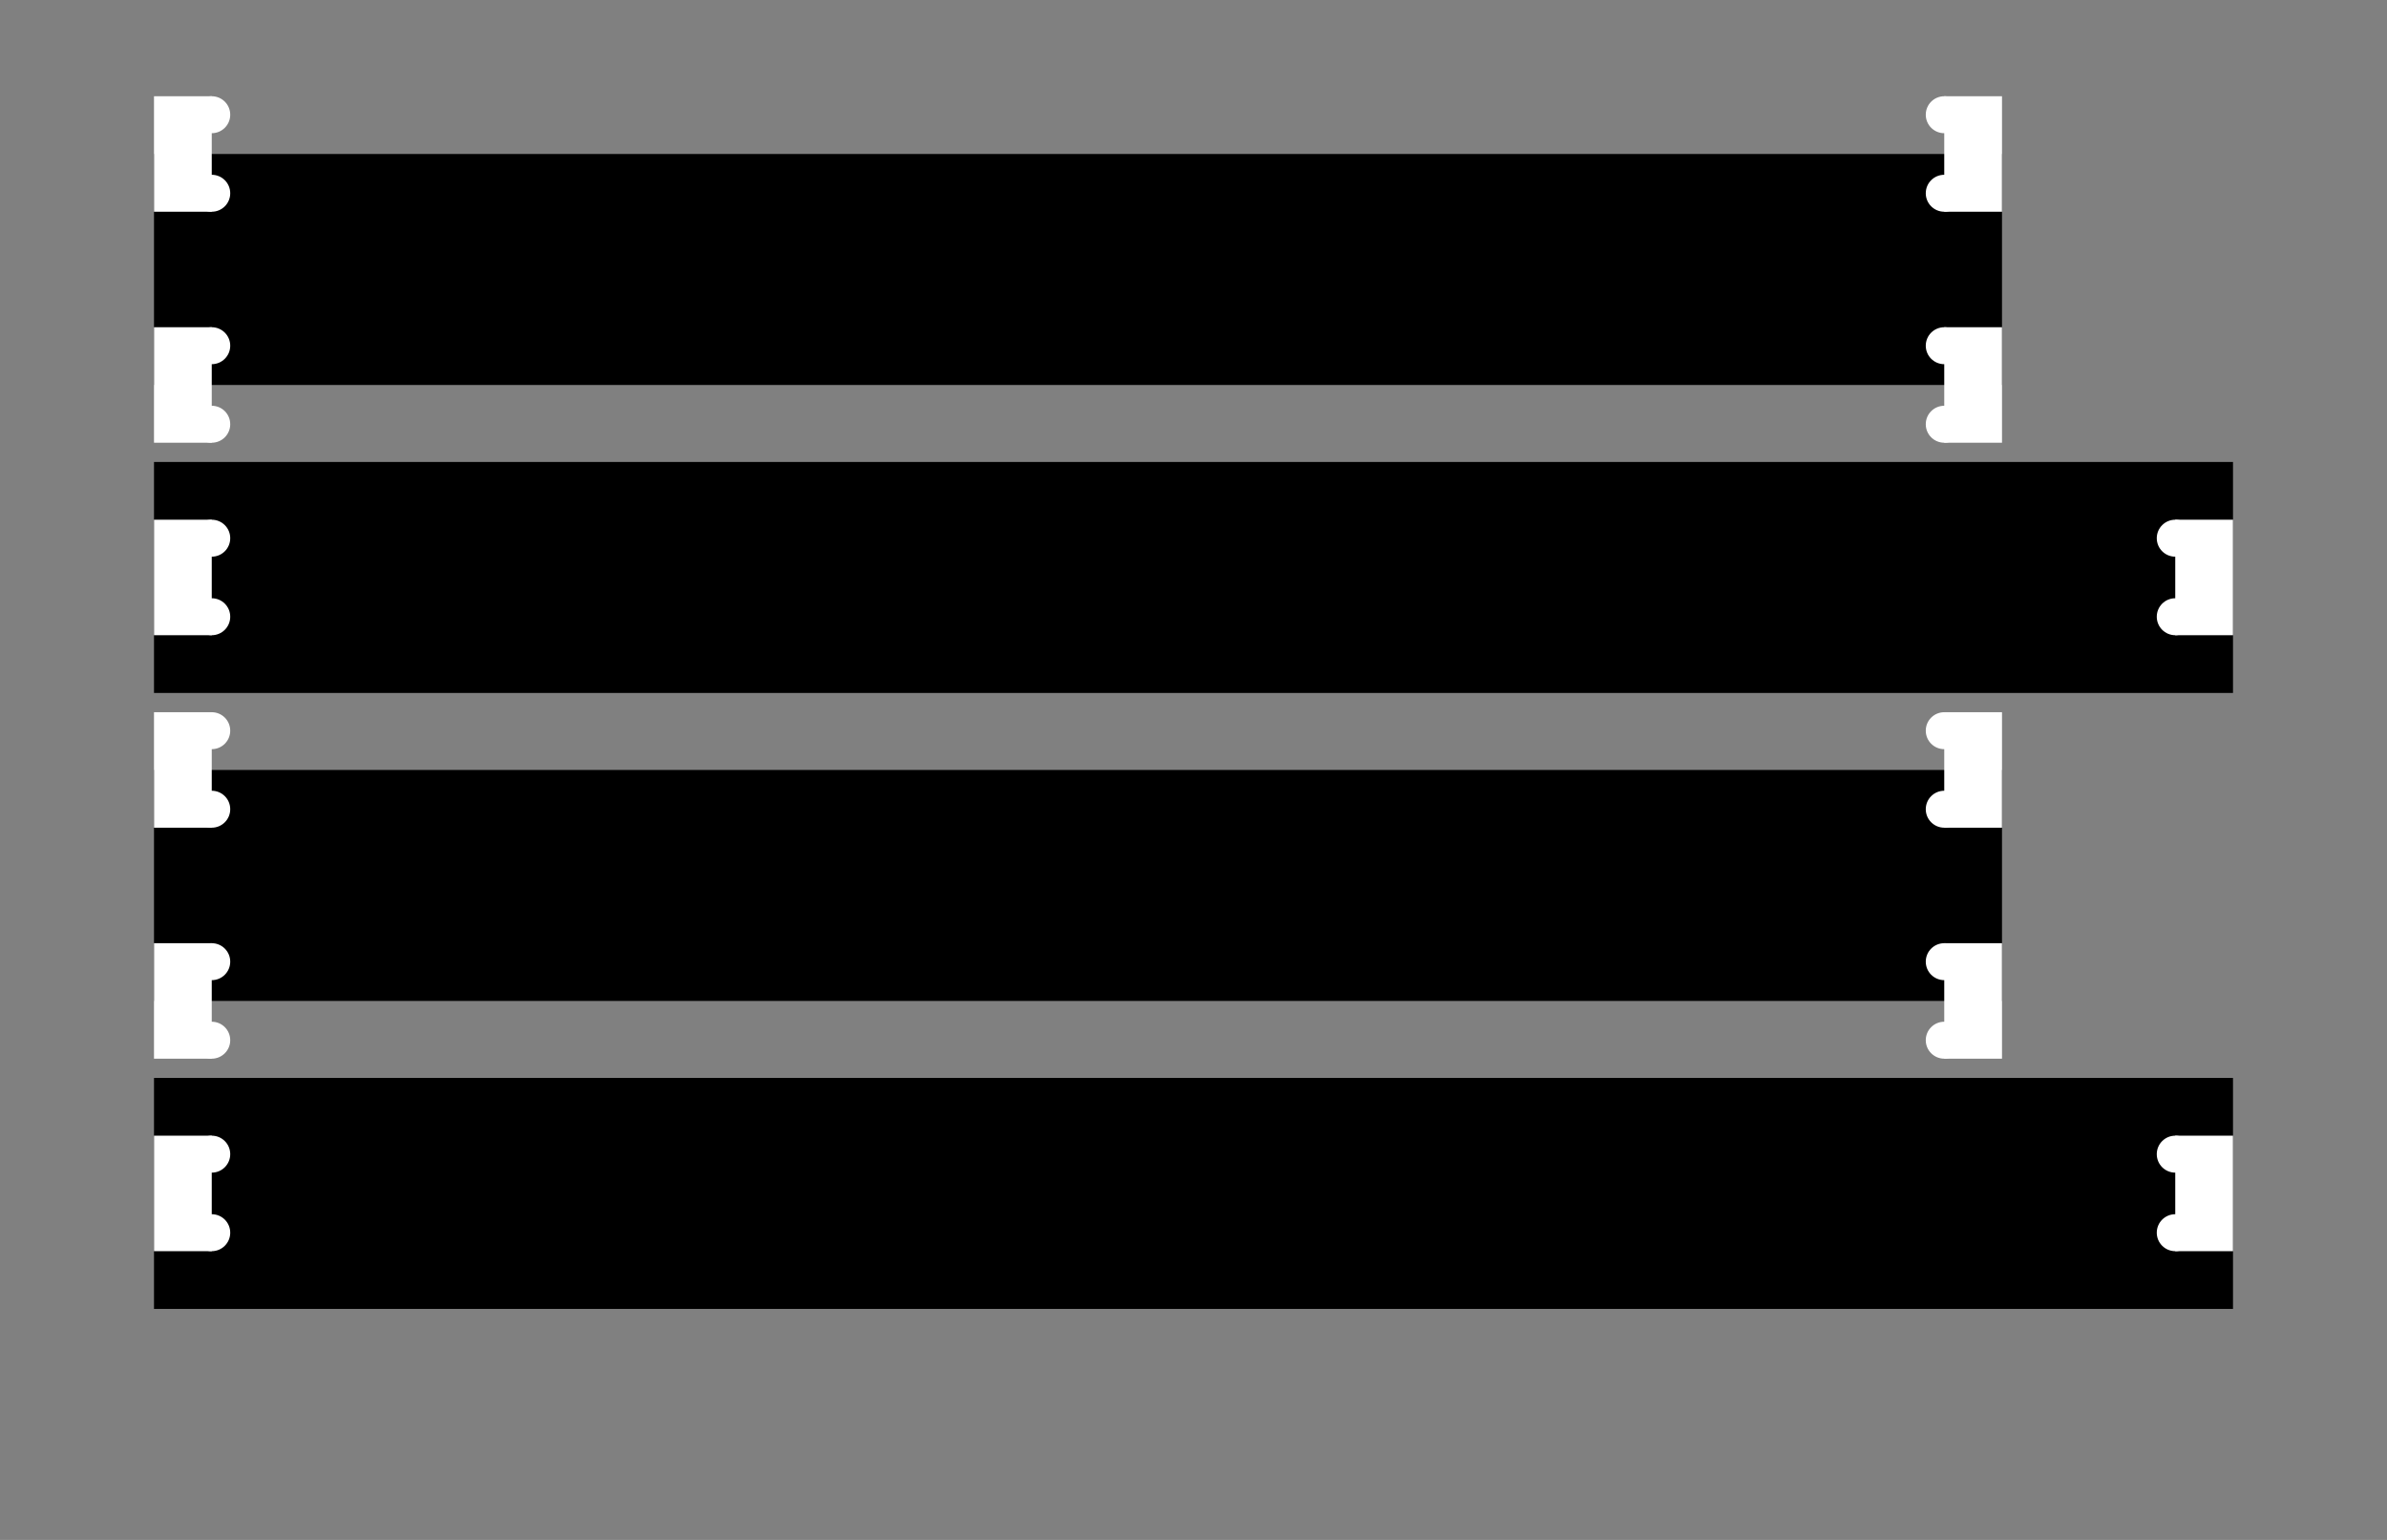 <?xml version="1.0" standalone="no"?>
<svg xmlns:xlink="http://www.w3.org/1999/xlink" xmlns="http://www.w3.org/2000/svg" id="svg" width="310" height="200">
<rect width="100%" height="100%" fill="#808080" stroke="none"/>
<g class="board" transform="translate(20,20)">
<rect height="30" width="240" y="0" x="0" style="fill: rgb(0, 0, 0);"/>
<g class="leftFingerJoint" transform="translate (0,0) rotate(-90)">
<rect class="fjRect" x="-7.5" y="0" width="15" height="7.5" style="fill: rgb(255, 255, 255);"/>
<circle class="fjCircA" cx="-5.1" cy="7.5" r="2.4" style="fill: rgb(255, 255, 255);"/>
<circle class="fjCircB" cx="5.1" cy="7.5" r="2.4" style="fill: rgb(255, 255, 255);"/>
</g>
<g class="leftFingerJoint" transform="translate (0,0) rotate(-90)">
<rect class="fjRect" x="-37.5" y="0" width="15" height="7.5" style="fill: rgb(255, 255, 255);"/>
<circle class="fjCircA" cx="-35.1" cy="7.5" r="2.4" style="fill: rgb(255, 255, 255);"/>
<circle class="fjCircB" cx="-24.9" cy="7.5" r="2.4" style="fill: rgb(255, 255, 255);"/>
</g>
<g class="rightFingerJoint" transform="translate(240,30)rotate(90)">
<rect class="fjRect" x="-7.5" y="0" width="15" height="7.5" style="fill: rgb(255, 255, 255);"/>
<circle class="fjCircA" cx="-5.1" cy="7.5" r="2.4" style="fill: rgb(255, 255, 255);"/>
<circle class="fjCircB" cx="5.1" cy="7.5" r="2.4" style="fill: rgb(255, 255, 255);"/>
</g>
<g class="rightFingerJoint" transform="translate(240,30)rotate(90)">
<rect class="fjRect" x="-37.5" y="0" width="15" height="7.5" style="fill: rgb(255, 255, 255);"/>
<circle class="fjCircA" cx="-35.1" cy="7.5" r="2.4" style="fill: rgb(255, 255, 255);"/>
<circle class="fjCircB" cx="-24.9" cy="7.5" r="2.4" style="fill: rgb(255, 255, 255);"/>
</g>
</g>
<g class="board" transform="translate(20,60)">
<rect height="30" width="270" y="0" x="0" style="fill: rgb(0, 0, 0);"/>
<g class="leftFingerJoint" transform="translate (0,0) rotate(-90)">
<rect class="fjRect" x="-22.5" y="0" width="15" height="7.5" style="fill: rgb(255, 255, 255);"/>
<circle class="fjCircA" cx="-20.1" cy="7.5" r="2.4" style="fill: rgb(255, 255, 255);"/>
<circle class="fjCircB" cx="-9.9" cy="7.5" r="2.4" style="fill: rgb(255, 255, 255);"/>
</g>
<g class="rightFingerJoint" transform="translate(270,30)rotate(90)">
<rect class="fjRect" x="-22.5" y="0" width="15" height="7.5" style="fill: rgb(255, 255, 255);"/>
<circle class="fjCircA" cx="-20.1" cy="7.5" r="2.4" style="fill: rgb(255, 255, 255);"/>
<circle class="fjCircB" cx="-9.9" cy="7.5" r="2.4" style="fill: rgb(255, 255, 255);"/>
</g>
</g>
<g class="board" transform="translate(20,100)">
<rect height="30" width="240" y="0" x="0" style="fill: rgb(0, 0, 0);"/>
<g class="leftFingerJoint" transform="translate (0,0) rotate(-90)">
<rect class="fjRect" x="-7.5" y="0" width="15" height="7.5" style="fill: rgb(255, 255, 255);"/>
<circle class="fjCircA" cx="-5.1" cy="7.5" r="2.4" style="fill: rgb(255, 255, 255);"/>
<circle class="fjCircB" cx="5.1" cy="7.5" r="2.4" style="fill: rgb(255, 255, 255);"/>
</g>
<g class="leftFingerJoint" transform="translate (0,0) rotate(-90)">
<rect class="fjRect" x="-37.5" y="0" width="15" height="7.5" style="fill: rgb(255, 255, 255);"/>
<circle class="fjCircA" cx="-35.1" cy="7.5" r="2.4" style="fill: rgb(255, 255, 255);"/>
<circle class="fjCircB" cx="-24.9" cy="7.5" r="2.4" style="fill: rgb(255, 255, 255);"/>
</g>
<g class="rightFingerJoint" transform="translate(240,30)rotate(90)">
<rect class="fjRect" x="-7.5" y="0" width="15" height="7.5" style="fill: rgb(255, 255, 255);"/>
<circle class="fjCircA" cx="-5.1" cy="7.5" r="2.4" style="fill: rgb(255, 255, 255);"/>
<circle class="fjCircB" cx="5.1" cy="7.5" r="2.4" style="fill: rgb(255, 255, 255);"/>
</g>
<g class="rightFingerJoint" transform="translate(240,30)rotate(90)">
<rect class="fjRect" x="-37.5" y="0" width="15" height="7.5" style="fill: rgb(255, 255, 255);"/>
<circle class="fjCircA" cx="-35.1" cy="7.5" r="2.4" style="fill: rgb(255, 255, 255);"/>
<circle class="fjCircB" cx="-24.9" cy="7.5" r="2.4" style="fill: rgb(255, 255, 255);"/>
</g>
</g>
<g class="board" transform="translate(20,140)">
<rect height="30" width="270" y="0" x="0" style="fill: rgb(0, 0, 0);"/>
<g class="leftFingerJoint" transform="translate (0,0) rotate(-90)">
<rect class="fjRect" x="-22.5" y="0" width="15" height="7.5" style="fill: rgb(255, 255, 255);"/>
<circle class="fjCircA" cx="-20.1" cy="7.5" r="2.4" style="fill: rgb(255, 255, 255);"/>
<circle class="fjCircB" cx="-9.9" cy="7.5" r="2.4" style="fill: rgb(255, 255, 255);"/>
</g>
<g class="rightFingerJoint" transform="translate(270,30)rotate(90)">
<rect class="fjRect" x="-22.5" y="0" width="15" height="7.5" style="fill: rgb(255, 255, 255);"/>
<circle class="fjCircA" cx="-20.1" cy="7.5" r="2.4" style="fill: rgb(255, 255, 255);"/>
<circle class="fjCircB" cx="-9.9" cy="7.5" r="2.4" style="fill: rgb(255, 255, 255);"/>
</g>
</g>
</svg>